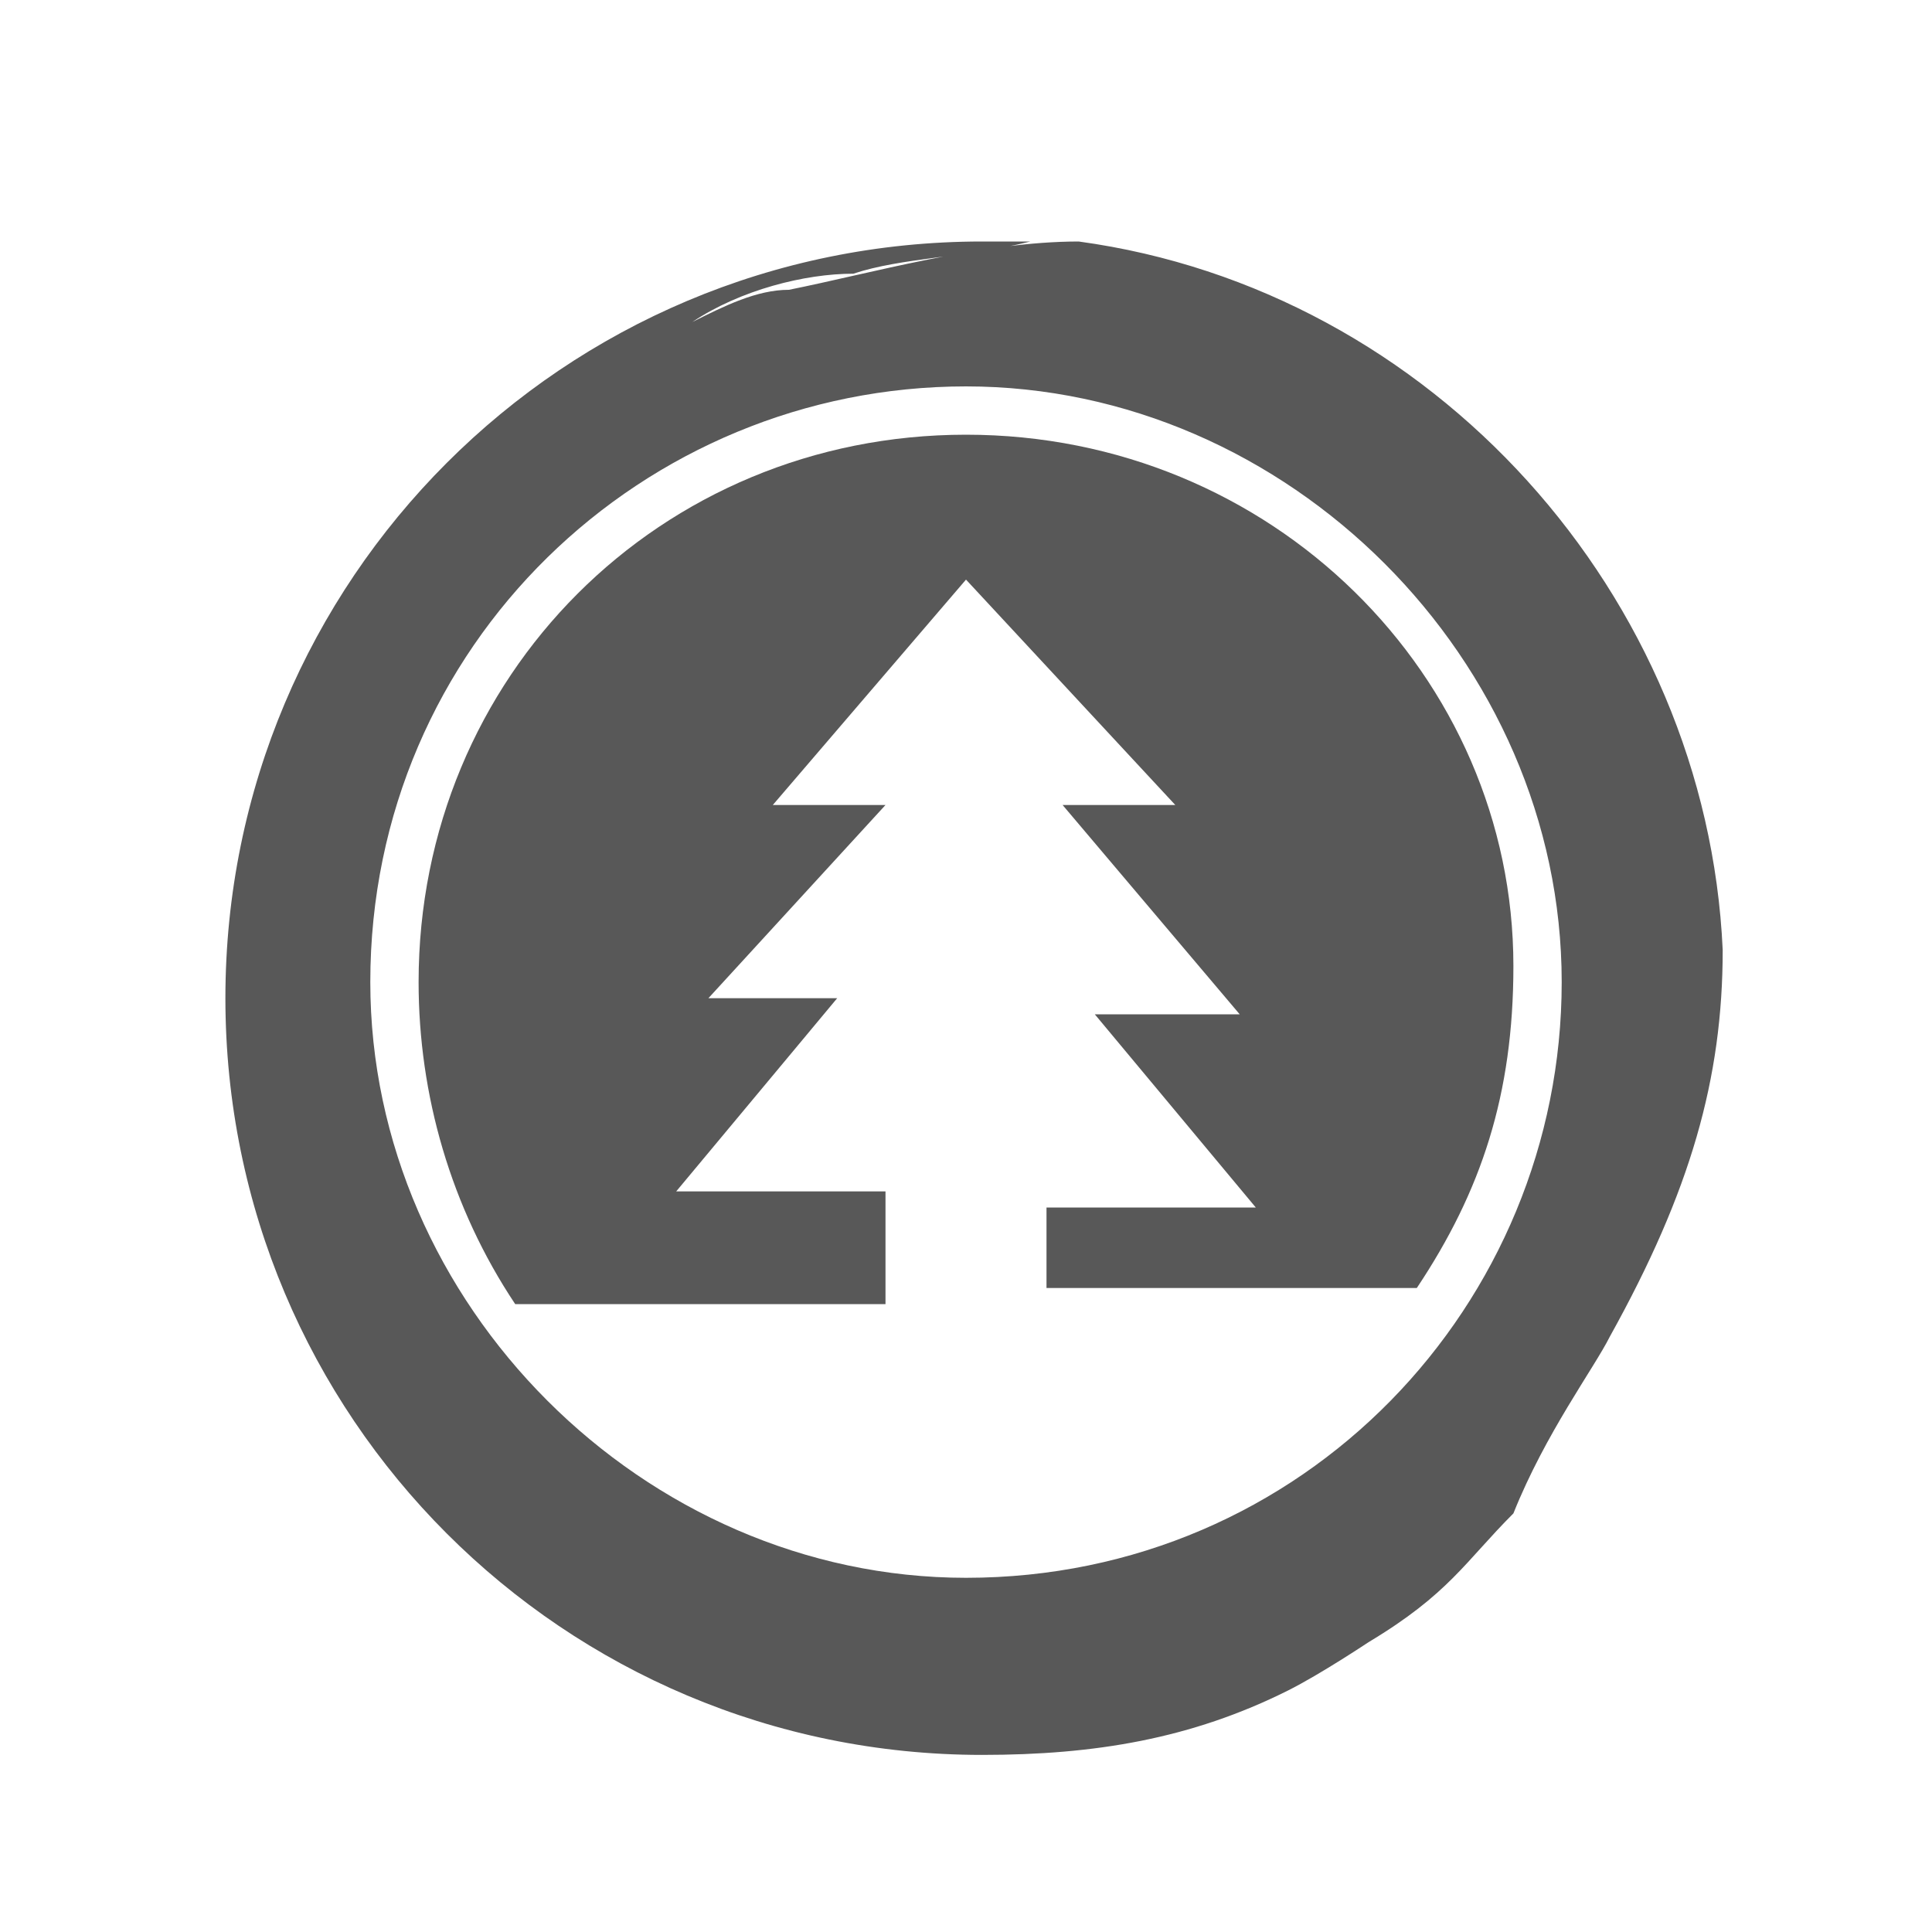 <?xml version="1.0" encoding="utf-8"?>
<!-- Generator: Adobe Illustrator 18.1.1, SVG Export Plug-In . SVG Version: 6.00 Build 0)  -->
<!DOCTYPE svg PUBLIC "-//W3C//DTD SVG 1.1//EN" "http://www.w3.org/Graphics/SVG/1.1/DTD/svg11.dtd">
<svg version="1.1" id="Laag_1" xmlns="http://www.w3.org/2000/svg" xmlns:xlink="http://www.w3.org/1999/xlink" x="0px" y="0px"
	 width="12px" height="12px" viewBox="0 0 12 12" enable-background="new 0 0 12 12" xml:space="preserve">
<g>
	<path fill="#585858" d="M6,2.7c-1.9,0-3.4,1.5-3.4,3.4c0,0.7,0.2,1.4,0.6,2h2.3V7.4H4.2l1-1.2H4.4L5.5,5H4.8L6,3.6L7.3,5H6.6
		l1.1,1.3H6.8l1,1.2H6.5V8h2.3c0.4-0.6,0.6-1.2,0.6-2C9.4,4.2,7.9,2.7,6,2.7z"/>
	<path fill="#585858" d="M6.7,1.5c-0.6,0-1.3,0.2-1.8,0.3C4.7,1.8,4.5,1.9,4.3,2c0.3-0.2,0.7-0.3,1-0.3c0.3-0.1,0.7-0.1,1.1-0.2
		c-0.1,0-0.2,0-0.3,0c-2.6,0-4.7,2.1-4.7,4.7c0,2.6,2.1,4.7,4.7,4.7c0.7,0,1.3-0.1,1.9-0.4c0.2-0.1,0.5-0.3,0.5-0.3
		c0.5-0.3,0.6-0.5,0.9-0.8C9.6,8.9,9.9,8.5,10,8.3c0.5-0.9,0.7-1.6,0.7-2.4C10.6,3.7,8.9,1.8,6.7,1.5z M6,9.8c-2,0-3.7-1.7-3.7-3.7
		C2.3,4,4,2.4,6,2.4c2,0,3.7,1.7,3.7,3.7C9.7,8.1,8.1,9.8,6,9.8z"/>
</g>
</svg>
